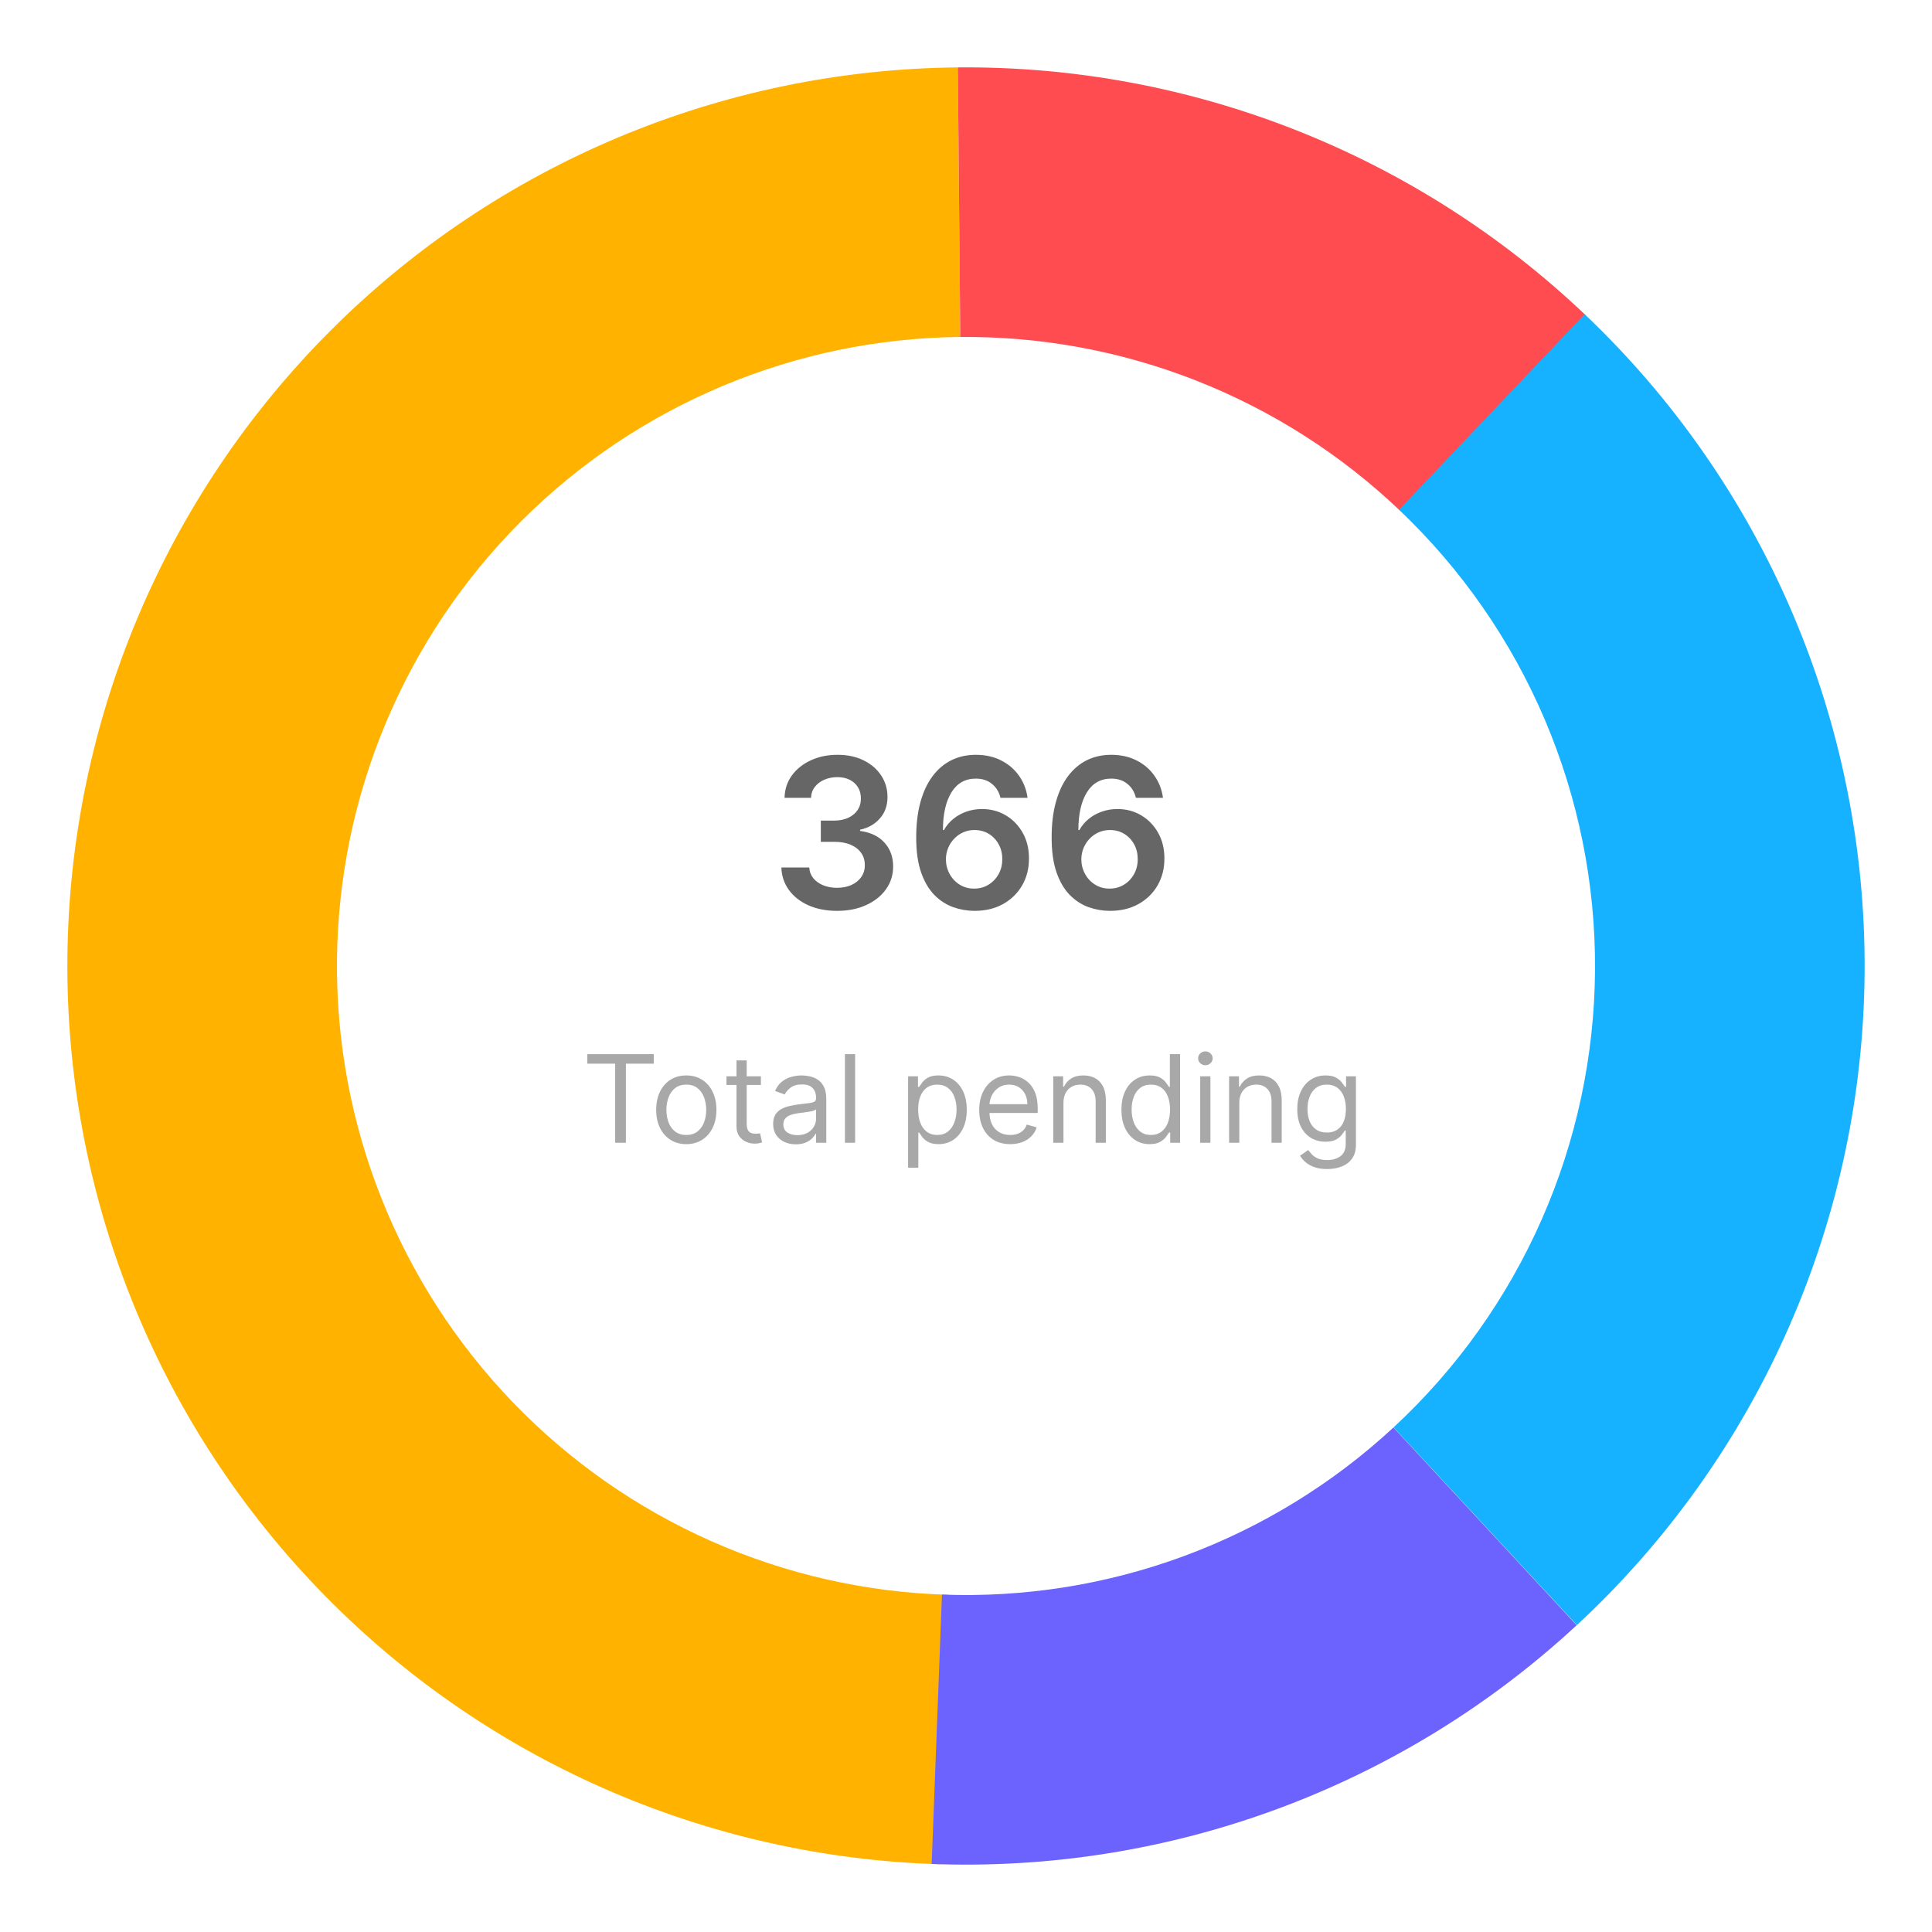 <svg width="222" height="222" viewBox="0 0 222 222" fill="none" xmlns="http://www.w3.org/2000/svg">
<path d="M110.062 7.745C83.012 7.991 57.138 18.842 38.005 37.965C18.871 57.089 8.006 82.957 7.746 110.007C7.486 137.057 17.851 163.129 36.613 182.617C55.375 202.105 81.036 213.451 108.076 214.217L108.953 183.252C90.025 182.716 72.063 174.773 58.929 161.132C45.796 147.491 38.54 129.24 38.722 110.305C38.904 91.37 46.51 73.262 59.903 59.876C73.296 46.49 91.408 38.894 110.343 38.722L110.062 7.745Z" fill="#FFB300"/>
<path d="M181.172 186.751C171.224 195.967 159.559 203.132 146.842 207.839C134.125 212.546 120.605 214.702 107.055 214.183L108.238 183.228C117.723 183.591 127.187 182.082 136.089 178.787C144.991 175.492 153.157 170.477 160.12 164.026L181.172 186.751Z" fill="#6C63FF"/>
<path d="M110.062 7.745C136.902 7.502 162.782 17.718 182.217 36.23L160.852 58.661C147.247 45.703 129.131 38.551 110.343 38.722L110.062 7.745Z" fill="#FF4C51"/>
<path d="M182.088 36.107C192.326 45.826 200.464 57.54 205.997 70.528C211.53 83.515 214.341 97.499 214.257 111.615C214.173 125.731 211.195 139.681 205.508 152.601C199.821 165.521 191.544 177.138 181.191 186.734L160.133 164.014C167.381 157.297 173.174 149.165 177.156 140.121C181.137 131.076 183.221 121.312 183.28 111.43C183.339 101.549 181.371 91.76 177.498 82.669C173.625 73.578 167.928 65.378 160.761 58.575L182.088 36.107Z" fill="#16B1FF"/>
<path d="M96.184 104.664C94.957 104.664 93.866 104.454 92.911 104.034C91.962 103.613 91.212 103.028 90.661 102.278C90.11 101.528 89.817 100.662 89.784 99.679H92.988C93.016 100.15 93.173 100.562 93.457 100.914C93.741 101.261 94.119 101.531 94.59 101.724C95.062 101.917 95.59 102.014 96.175 102.014C96.8 102.014 97.355 101.906 97.837 101.69C98.32 101.468 98.698 101.162 98.971 100.77C99.244 100.377 99.377 99.926 99.371 99.414C99.377 98.886 99.241 98.42 98.962 98.017C98.684 97.613 98.281 97.298 97.752 97.071C97.23 96.843 96.599 96.73 95.86 96.73H94.317V94.292H95.86C96.468 94.292 96.999 94.187 97.454 93.977C97.914 93.767 98.275 93.471 98.536 93.091C98.798 92.704 98.925 92.258 98.92 91.752C98.925 91.258 98.815 90.829 98.587 90.466C98.366 90.096 98.05 89.809 97.641 89.605C97.238 89.4 96.764 89.298 96.218 89.298C95.684 89.298 95.19 89.394 94.735 89.588C94.281 89.781 93.914 90.056 93.636 90.414C93.357 90.767 93.21 91.187 93.192 91.676H90.15C90.173 90.698 90.454 89.841 90.994 89.102C91.539 88.358 92.266 87.778 93.175 87.363C94.085 86.943 95.105 86.733 96.235 86.733C97.4 86.733 98.411 86.951 99.269 87.389C100.133 87.821 100.8 88.403 101.272 89.136C101.744 89.869 101.979 90.679 101.979 91.565C101.985 92.548 101.695 93.372 101.11 94.037C100.531 94.701 99.769 95.136 98.826 95.341V95.477C100.053 95.647 100.994 96.102 101.647 96.841C102.306 97.573 102.633 98.485 102.627 99.576C102.627 100.554 102.349 101.429 101.792 102.201C101.241 102.968 100.479 103.571 99.508 104.008C98.542 104.446 97.434 104.664 96.184 104.664ZM111.945 104.664C111.109 104.659 110.294 104.514 109.499 104.23C108.703 103.94 107.987 103.471 107.351 102.824C106.715 102.17 106.209 101.304 105.834 100.224C105.459 99.139 105.274 97.795 105.28 96.193C105.28 94.698 105.439 93.366 105.757 92.196C106.075 91.025 106.533 90.037 107.129 89.23C107.726 88.417 108.445 87.798 109.286 87.372C110.132 86.946 111.078 86.733 112.124 86.733C113.22 86.733 114.192 86.948 115.038 87.38C115.891 87.812 116.578 88.403 117.101 89.153C117.624 89.897 117.948 90.738 118.073 91.676H114.962C114.803 91.005 114.476 90.471 113.982 90.073C113.493 89.67 112.874 89.468 112.124 89.468C110.913 89.468 109.982 89.994 109.328 91.045C108.68 92.096 108.354 93.539 108.348 95.375H108.467C108.746 94.875 109.107 94.446 109.55 94.088C109.993 93.73 110.493 93.454 111.05 93.261C111.612 93.062 112.206 92.963 112.831 92.963C113.854 92.963 114.771 93.207 115.584 93.696C116.402 94.184 117.05 94.858 117.527 95.716C118.004 96.568 118.24 97.545 118.234 98.647C118.24 99.795 117.979 100.826 117.45 101.741C116.922 102.65 116.186 103.366 115.243 103.889C114.3 104.412 113.2 104.67 111.945 104.664ZM111.928 102.108C112.547 102.108 113.101 101.957 113.59 101.656C114.078 101.355 114.465 100.949 114.749 100.437C115.033 99.926 115.172 99.352 115.166 98.716C115.172 98.091 115.036 97.525 114.757 97.019C114.484 96.514 114.107 96.113 113.624 95.818C113.141 95.522 112.59 95.375 111.97 95.375C111.51 95.375 111.081 95.463 110.683 95.639C110.286 95.815 109.939 96.059 109.644 96.372C109.348 96.679 109.115 97.037 108.945 97.446C108.78 97.849 108.695 98.281 108.689 98.741C108.695 99.349 108.837 99.909 109.115 100.42C109.394 100.931 109.777 101.341 110.266 101.647C110.754 101.954 111.308 102.108 111.928 102.108ZM127.507 104.664C126.672 104.659 125.857 104.514 125.061 104.23C124.266 103.94 123.55 103.471 122.913 102.824C122.277 102.17 121.771 101.304 121.396 100.224C121.021 99.139 120.837 97.795 120.842 96.193C120.842 94.698 121.001 93.366 121.32 92.196C121.638 91.025 122.095 90.037 122.692 89.23C123.288 88.417 124.007 87.798 124.848 87.372C125.695 86.946 126.641 86.733 127.686 86.733C128.783 86.733 129.754 86.948 130.601 87.38C131.453 87.812 132.141 88.403 132.663 89.153C133.186 89.897 133.51 90.738 133.635 91.676H130.524C130.365 91.005 130.038 90.471 129.544 90.073C129.055 89.67 128.436 89.468 127.686 89.468C126.476 89.468 125.544 89.994 124.891 91.045C124.243 92.096 123.916 93.539 123.911 95.375H124.03C124.308 94.875 124.669 94.446 125.112 94.088C125.555 93.73 126.055 93.454 126.612 93.261C127.175 93.062 127.769 92.963 128.394 92.963C129.416 92.963 130.334 93.207 131.146 93.696C131.965 94.184 132.612 94.858 133.09 95.716C133.567 96.568 133.803 97.545 133.797 98.647C133.803 99.795 133.541 100.826 133.013 101.741C132.484 102.65 131.749 103.366 130.805 103.889C129.862 104.412 128.763 104.67 127.507 104.664ZM127.49 102.108C128.109 102.108 128.663 101.957 129.152 101.656C129.641 101.355 130.027 100.949 130.311 100.437C130.595 99.926 130.734 99.352 130.729 98.716C130.734 98.091 130.598 97.525 130.32 97.019C130.047 96.514 129.669 96.113 129.186 95.818C128.703 95.522 128.152 95.375 127.533 95.375C127.073 95.375 126.644 95.463 126.246 95.639C125.848 95.815 125.501 96.059 125.206 96.372C124.911 96.679 124.678 97.037 124.507 97.446C124.342 97.849 124.257 98.281 124.251 98.741C124.257 99.349 124.399 99.909 124.678 100.42C124.956 100.931 125.34 101.341 125.828 101.647C126.317 101.954 126.871 102.108 127.49 102.108Z" fill="#565656" fill-opacity="0.9"/>
<path d="M67.486 122.222V121.129H75.122V122.222H71.92V131.311H70.687V122.222H67.486ZM78.861 131.47C78.171 131.47 77.566 131.306 77.046 130.977C76.529 130.649 76.125 130.19 75.833 129.6C75.545 129.01 75.4 128.321 75.4 127.532C75.4 126.737 75.545 126.042 75.833 125.449C76.125 124.856 76.529 124.395 77.046 124.067C77.566 123.739 78.171 123.575 78.861 123.575C79.55 123.575 80.153 123.739 80.67 124.067C81.191 124.395 81.595 124.856 81.883 125.449C82.175 126.042 82.321 126.737 82.321 127.532C82.321 128.321 82.175 129.01 81.883 129.6C81.595 130.19 81.191 130.649 80.67 130.977C80.153 131.306 79.55 131.47 78.861 131.47ZM78.861 130.416C79.384 130.416 79.815 130.281 80.153 130.013C80.491 129.744 80.742 129.392 80.904 128.954C81.066 128.517 81.148 128.043 81.148 127.532C81.148 127.022 81.066 126.546 80.904 126.105C80.742 125.664 80.491 125.308 80.153 125.036C79.815 124.765 79.384 124.629 78.861 124.629C78.337 124.629 77.906 124.765 77.568 125.036C77.23 125.308 76.98 125.664 76.817 126.105C76.655 126.546 76.574 127.022 76.574 127.532C76.574 128.043 76.655 128.517 76.817 128.954C76.98 129.392 77.23 129.744 77.568 130.013C77.906 130.281 78.337 130.416 78.861 130.416ZM87.433 123.674V124.669H83.476V123.674H87.433ZM84.629 121.845H85.802V129.123C85.802 129.454 85.85 129.703 85.947 129.869C86.046 130.031 86.172 130.141 86.324 130.197C86.48 130.25 86.644 130.276 86.817 130.276C86.946 130.276 87.052 130.27 87.135 130.257C87.218 130.24 87.284 130.227 87.334 130.217L87.572 131.271C87.493 131.301 87.382 131.33 87.239 131.36C87.097 131.393 86.916 131.41 86.697 131.41C86.366 131.41 86.041 131.339 85.723 131.196C85.408 131.054 85.146 130.837 84.937 130.545C84.732 130.253 84.629 129.885 84.629 129.441V121.845ZM91.445 131.49C90.961 131.49 90.522 131.398 90.128 131.216C89.733 131.03 89.42 130.764 89.188 130.416C88.956 130.064 88.84 129.64 88.84 129.143C88.84 128.705 88.926 128.351 89.099 128.079C89.271 127.804 89.501 127.588 89.79 127.433C90.078 127.277 90.396 127.161 90.744 127.085C91.095 127.005 91.448 126.942 91.803 126.896C92.267 126.836 92.643 126.791 92.932 126.762C93.223 126.728 93.435 126.674 93.568 126.597C93.704 126.521 93.772 126.389 93.772 126.2V126.16C93.772 125.669 93.638 125.288 93.369 125.017C93.104 124.745 92.701 124.609 92.161 124.609C91.601 124.609 91.162 124.731 90.844 124.977C90.525 125.222 90.302 125.484 90.172 125.762L89.059 125.365C89.257 124.901 89.523 124.539 89.854 124.281C90.189 124.019 90.553 123.837 90.948 123.734C91.346 123.628 91.737 123.575 92.121 123.575C92.366 123.575 92.648 123.605 92.966 123.664C93.288 123.721 93.598 123.838 93.896 124.017C94.198 124.196 94.448 124.466 94.647 124.828C94.846 125.189 94.945 125.673 94.945 126.279V131.311H93.772V130.276H93.712C93.632 130.442 93.5 130.619 93.314 130.808C93.129 130.997 92.882 131.158 92.574 131.291C92.265 131.423 91.889 131.49 91.445 131.49ZM91.624 130.436C92.088 130.436 92.479 130.344 92.797 130.162C93.119 129.98 93.361 129.744 93.523 129.456C93.689 129.168 93.772 128.865 93.772 128.546V127.472C93.722 127.532 93.613 127.587 93.444 127.637C93.278 127.683 93.086 127.724 92.867 127.761C92.651 127.794 92.441 127.824 92.236 127.85C92.033 127.874 91.869 127.893 91.743 127.91C91.438 127.95 91.153 128.014 90.888 128.104C90.626 128.19 90.414 128.321 90.252 128.497C90.093 128.669 90.013 128.904 90.013 129.203C90.013 129.61 90.164 129.919 90.466 130.127C90.771 130.333 91.157 130.436 91.624 130.436ZM98.26 121.129V131.311H97.087V121.129H98.26ZM104.346 134.174V123.674H105.48V124.887H105.619C105.705 124.755 105.825 124.586 105.977 124.38C106.133 124.171 106.355 123.986 106.643 123.823C106.935 123.658 107.329 123.575 107.826 123.575C108.469 123.575 109.036 123.735 109.527 124.057C110.017 124.378 110.4 124.834 110.675 125.424C110.95 126.014 111.088 126.71 111.088 127.512C111.088 128.321 110.95 129.022 110.675 129.615C110.4 130.205 110.019 130.663 109.532 130.987C109.044 131.309 108.483 131.47 107.846 131.47C107.356 131.47 106.963 131.388 106.668 131.226C106.373 131.06 106.146 130.873 105.987 130.664C105.828 130.452 105.705 130.276 105.619 130.137H105.52V134.174H104.346ZM105.5 127.492C105.5 128.069 105.584 128.578 105.753 129.019C105.922 129.456 106.169 129.799 106.494 130.048C106.819 130.293 107.217 130.416 107.687 130.416C108.178 130.416 108.587 130.286 108.915 130.028C109.247 129.766 109.495 129.415 109.661 128.974C109.83 128.53 109.915 128.036 109.915 127.492C109.915 126.955 109.832 126.472 109.666 126.041C109.504 125.606 109.257 125.263 108.925 125.012C108.597 124.756 108.184 124.629 107.687 124.629C107.21 124.629 106.809 124.75 106.484 124.992C106.159 125.23 105.914 125.565 105.748 125.996C105.583 126.423 105.5 126.922 105.5 127.492ZM116.079 131.47C115.343 131.47 114.709 131.307 114.175 130.982C113.645 130.654 113.236 130.197 112.947 129.61C112.662 129.02 112.52 128.334 112.52 127.552C112.52 126.77 112.662 126.08 112.947 125.484C113.236 124.884 113.637 124.417 114.15 124.082C114.667 123.744 115.271 123.575 115.96 123.575C116.358 123.575 116.75 123.641 117.138 123.774C117.526 123.906 117.879 124.122 118.197 124.42C118.515 124.715 118.769 125.106 118.958 125.593C119.147 126.08 119.241 126.68 119.241 127.393V127.89H113.355V126.876H118.048C118.048 126.445 117.962 126.061 117.79 125.722C117.62 125.384 117.379 125.118 117.064 124.922C116.752 124.727 116.384 124.629 115.96 124.629C115.493 124.629 115.088 124.745 114.747 124.977C114.409 125.205 114.149 125.504 113.966 125.872C113.784 126.24 113.693 126.634 113.693 127.055V127.731C113.693 128.308 113.792 128.797 113.991 129.198C114.193 129.595 114.473 129.899 114.831 130.107C115.189 130.313 115.605 130.416 116.079 130.416C116.388 130.416 116.666 130.373 116.915 130.286C117.166 130.197 117.383 130.064 117.566 129.889C117.748 129.71 117.889 129.488 117.988 129.222L119.122 129.541C119.003 129.925 118.802 130.263 118.52 130.555C118.239 130.843 117.891 131.069 117.476 131.231C117.062 131.39 116.596 131.47 116.079 131.47ZM122.199 126.717V131.311H121.026V123.674H122.16V124.867H122.259C122.438 124.48 122.71 124.168 123.074 123.933C123.439 123.694 123.91 123.575 124.486 123.575C125.003 123.575 125.456 123.681 125.843 123.893C126.231 124.102 126.533 124.42 126.748 124.847C126.964 125.272 127.071 125.809 127.071 126.458V131.311H125.898V126.538C125.898 125.938 125.742 125.471 125.431 125.136C125.119 124.798 124.692 124.629 124.148 124.629C123.774 124.629 123.439 124.71 123.144 124.872C122.852 125.035 122.622 125.272 122.453 125.583C122.284 125.895 122.199 126.273 122.199 126.717ZM132.099 131.47C131.463 131.47 130.901 131.309 130.414 130.987C129.926 130.663 129.545 130.205 129.27 129.615C128.995 129.022 128.858 128.321 128.858 127.512C128.858 126.71 128.995 126.014 129.27 125.424C129.545 124.834 129.928 124.378 130.419 124.057C130.909 123.735 131.476 123.575 132.119 123.575C132.616 123.575 133.009 123.658 133.297 123.823C133.589 123.986 133.811 124.171 133.963 124.38C134.119 124.586 134.24 124.755 134.326 124.887H134.426V121.129H135.599V131.311H134.465V130.137H134.326C134.24 130.276 134.117 130.452 133.958 130.664C133.799 130.873 133.572 131.06 133.277 131.226C132.982 131.388 132.59 131.47 132.099 131.47ZM132.258 130.416C132.729 130.416 133.126 130.293 133.451 130.048C133.776 129.799 134.023 129.456 134.192 129.019C134.361 128.578 134.446 128.069 134.446 127.492C134.446 126.922 134.363 126.423 134.197 125.996C134.031 125.565 133.786 125.23 133.461 124.992C133.136 124.75 132.735 124.629 132.258 124.629C131.761 124.629 131.347 124.756 131.015 125.012C130.687 125.263 130.44 125.606 130.274 126.041C130.112 126.472 130.031 126.955 130.031 127.492C130.031 128.036 130.114 128.53 130.279 128.974C130.448 129.415 130.697 129.766 131.025 130.028C131.357 130.286 131.768 130.416 132.258 130.416ZM137.911 131.311V123.674H139.084V131.311H137.911ZM138.507 122.401C138.279 122.401 138.081 122.324 137.916 122.168C137.753 122.012 137.672 121.825 137.672 121.606C137.672 121.387 137.753 121.2 137.916 121.044C138.081 120.888 138.279 120.811 138.507 120.811C138.736 120.811 138.932 120.888 139.094 121.044C139.26 121.2 139.343 121.387 139.343 121.606C139.343 121.825 139.26 122.012 139.094 122.168C138.932 122.324 138.736 122.401 138.507 122.401ZM142.406 126.717V131.311H141.233V123.674H142.367V124.867H142.466C142.645 124.48 142.917 124.168 143.281 123.933C143.646 123.694 144.117 123.575 144.693 123.575C145.21 123.575 145.663 123.681 146.051 123.893C146.438 124.102 146.74 124.42 146.955 124.847C147.171 125.272 147.278 125.809 147.278 126.458V131.311H146.105V126.538C146.105 125.938 145.949 125.471 145.638 125.136C145.326 124.798 144.899 124.629 144.355 124.629C143.981 124.629 143.646 124.71 143.351 124.872C143.059 125.035 142.829 125.272 142.66 125.583C142.491 125.895 142.406 126.273 142.406 126.717ZM152.505 134.333C151.938 134.333 151.451 134.26 151.043 134.115C150.636 133.972 150.296 133.783 150.024 133.548C149.756 133.316 149.542 133.067 149.383 132.802L150.317 132.146C150.423 132.285 150.558 132.444 150.72 132.623C150.882 132.805 151.105 132.963 151.386 133.095C151.671 133.231 152.044 133.299 152.505 133.299C153.121 133.299 153.63 133.15 154.031 132.852C154.432 132.553 154.633 132.086 154.633 131.45V129.899H154.533C154.447 130.038 154.324 130.21 154.165 130.416C154.01 130.618 153.784 130.798 153.489 130.958C153.198 131.113 152.803 131.191 152.306 131.191C151.69 131.191 151.136 131.045 150.646 130.754C150.158 130.462 149.772 130.038 149.487 129.481C149.205 128.924 149.065 128.248 149.065 127.453C149.065 126.67 149.202 125.989 149.477 125.409C149.752 124.826 150.135 124.375 150.626 124.057C151.116 123.735 151.683 123.575 152.326 123.575C152.823 123.575 153.217 123.658 153.509 123.823C153.804 123.986 154.03 124.171 154.185 124.38C154.344 124.586 154.467 124.755 154.553 124.887H154.672V123.674H155.806V131.529C155.806 132.186 155.657 132.719 155.359 133.13C155.064 133.544 154.666 133.848 154.165 134.04C153.668 134.235 153.115 134.333 152.505 134.333ZM152.465 130.137C152.936 130.137 153.333 130.03 153.658 129.814C153.983 129.599 154.23 129.289 154.399 128.884C154.568 128.48 154.653 127.996 154.653 127.433C154.653 126.883 154.57 126.397 154.404 125.976C154.238 125.555 153.993 125.225 153.668 124.987C153.343 124.748 152.942 124.629 152.465 124.629C151.968 124.629 151.554 124.755 151.222 125.007C150.894 125.258 150.647 125.597 150.481 126.021C150.319 126.445 150.238 126.916 150.238 127.433C150.238 127.963 150.321 128.432 150.486 128.84C150.655 129.244 150.904 129.562 151.232 129.794C151.564 130.023 151.975 130.137 152.465 130.137Z" fill="#A8A8A8"/>
</svg>

